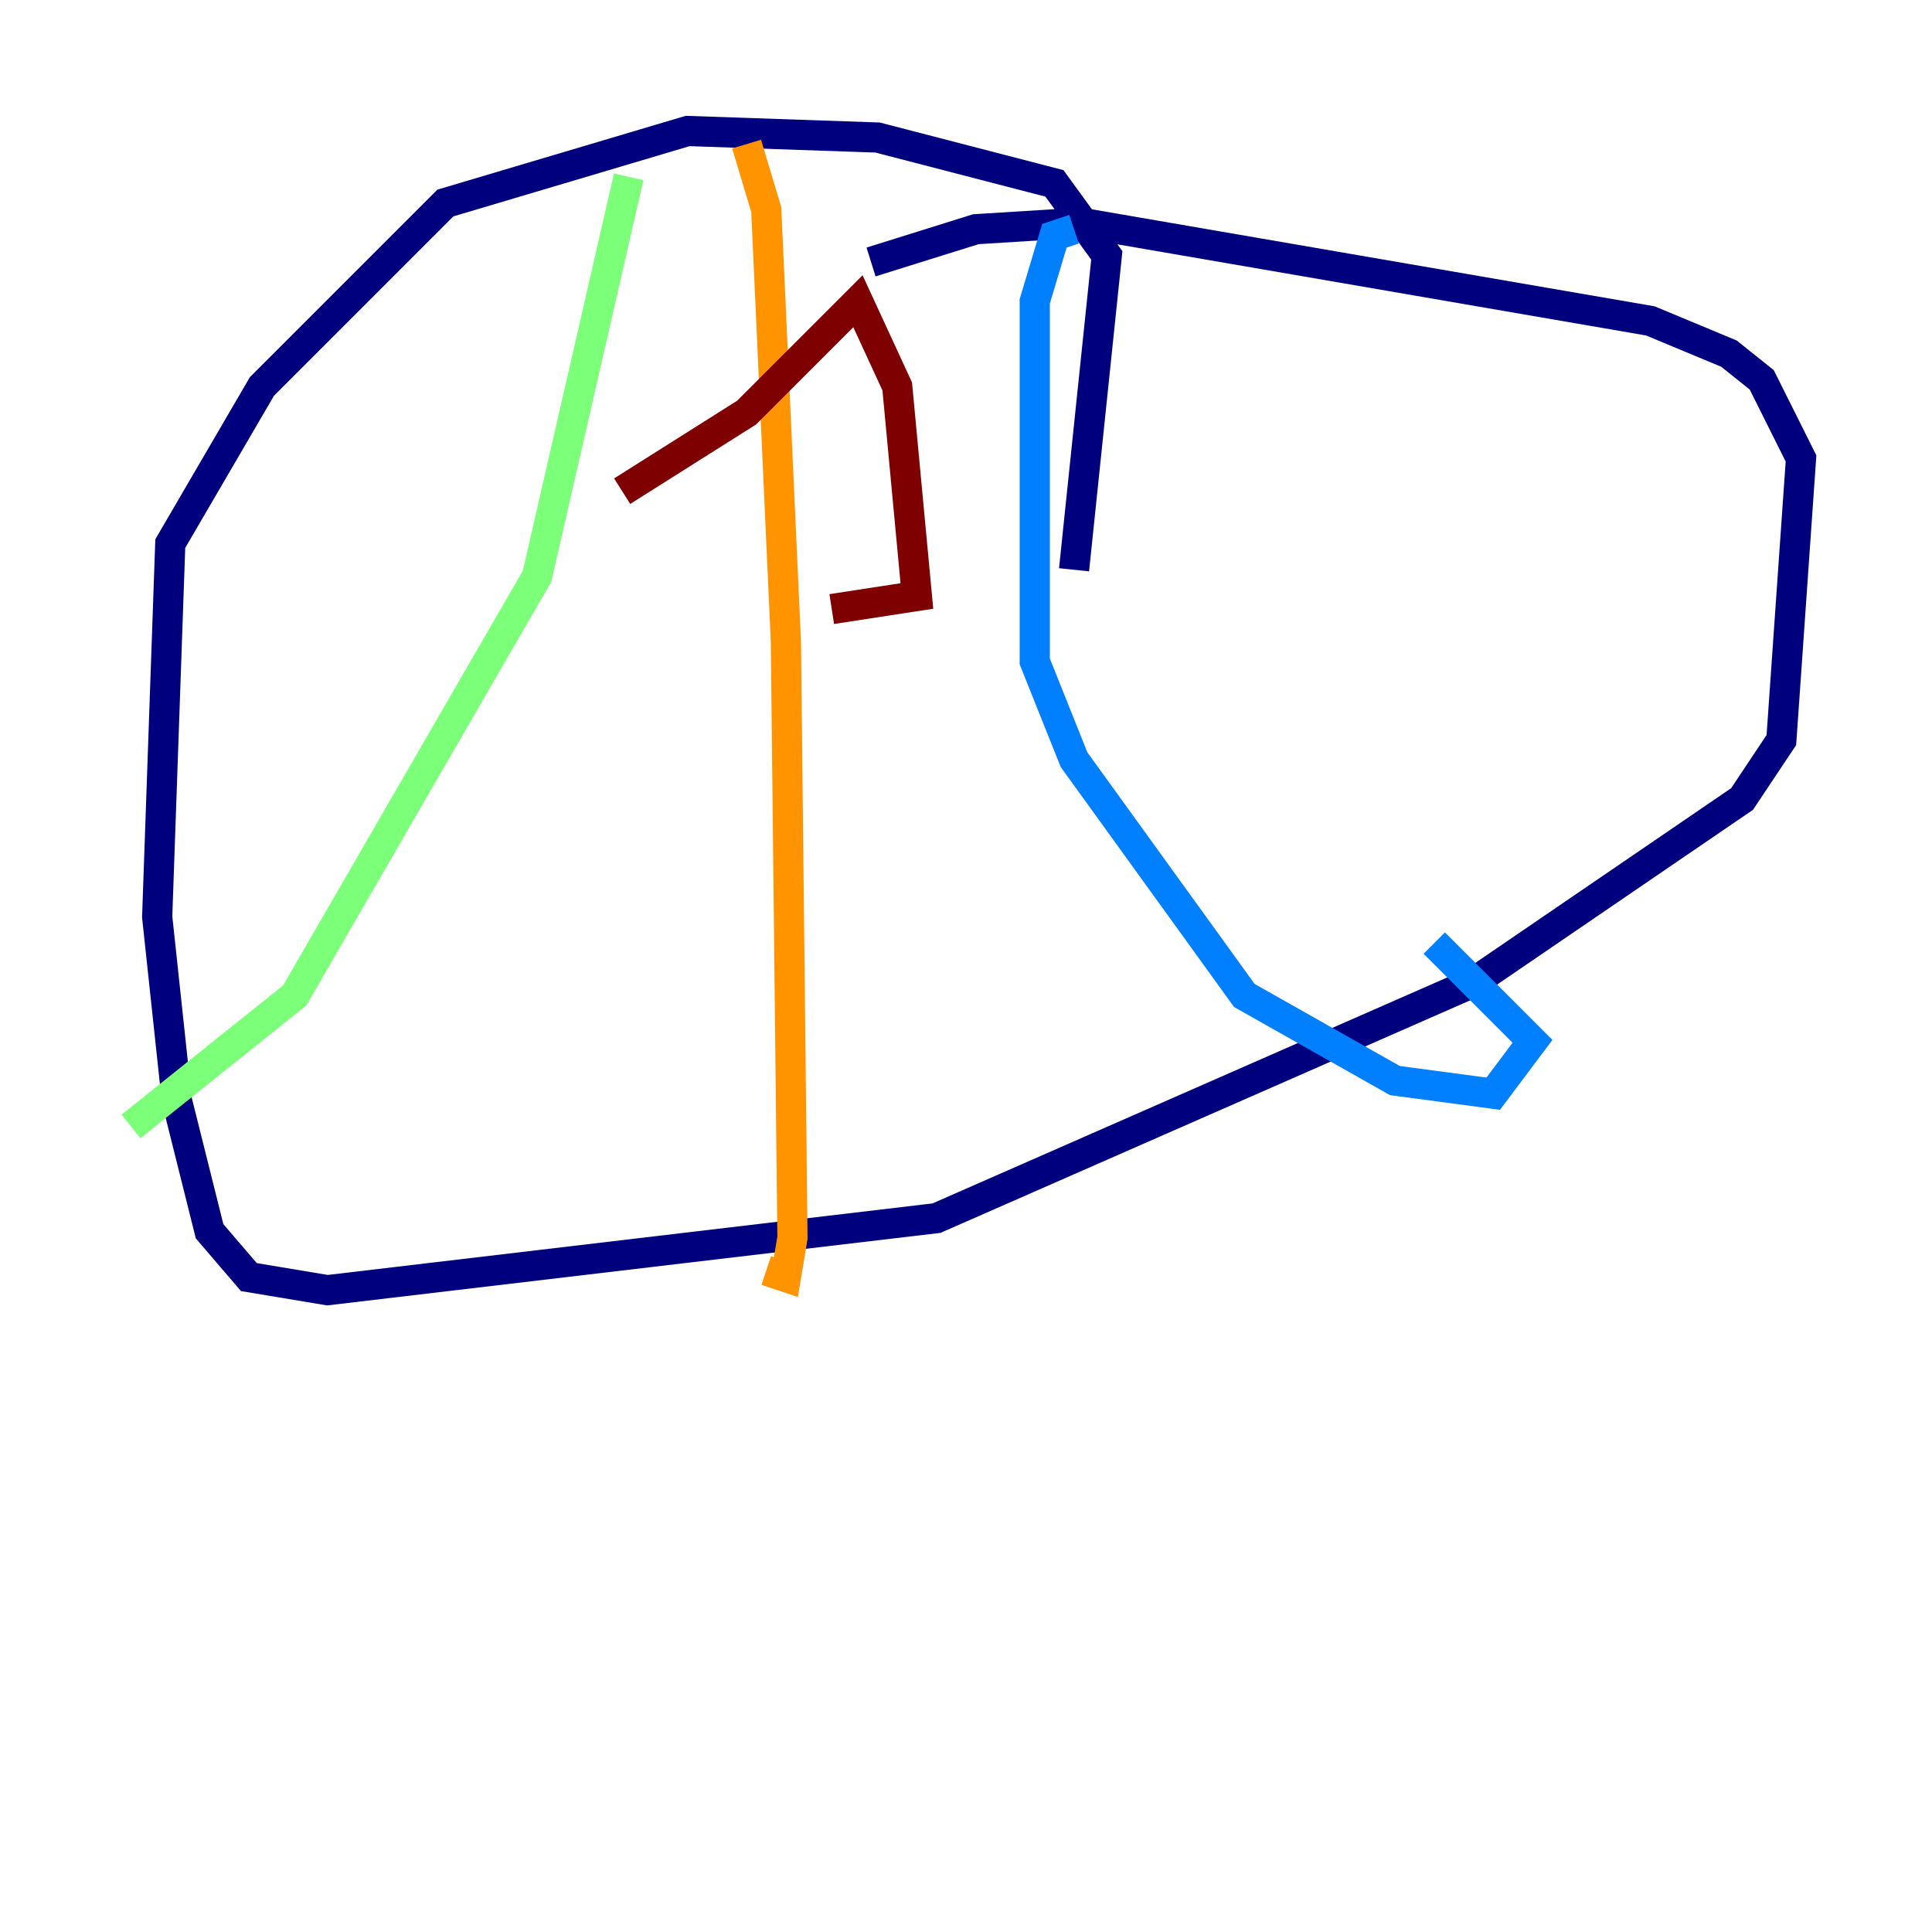 <?xml version="1.0" encoding="utf-8" ?>
<svg baseProfile="tiny" height="128" version="1.2" viewBox="0,0,128,128" width="128" xmlns="http://www.w3.org/2000/svg" xmlns:ev="http://www.w3.org/2001/xml-events" xmlns:xlink="http://www.w3.org/1999/xlink"><defs /><polyline fill="none" points="71.159,37.749 73.329,16.922 69.858,12.149 58.142,9.112 45.559,8.678 29.505,13.451 17.356,25.6 11.281,36.014 10.414,60.746 11.715,72.895 13.885,81.573 16.488,84.61 21.695,85.478 62.047,80.705 97.627,65.085 115.417,52.936 118.02,49.031 119.322,30.373 116.719,25.166 114.549,23.43 109.342,21.261 71.593,14.752 64.651,15.186 57.709,17.356" stroke="#00007f" stroke-width="2" /><polyline fill="none" points="71.159,15.186 69.858,15.62 68.556,19.959 68.556,43.824 71.159,50.332 82.441,65.953 92.42,71.593 98.929,72.461 101.532,68.99 95.024,62.481" stroke="#0080ff" stroke-width="2" /><polyline fill="none" points="41.654,11.715 35.58,38.183 19.525,65.953 8.678,74.63" stroke="#7cff79" stroke-width="2" /><polyline fill="none" points="49.464,9.546 50.766,13.885 52.068,42.522 52.502,82.007 52.068,84.61 50.766,84.176" stroke="#ff9400" stroke-width="2" /><polyline fill="none" points="41.22,32.542 49.464,27.336 56.841,19.959 59.444,25.6 60.746,39.485 55.105,40.352" stroke="#7f0000" stroke-width="2" /></svg>